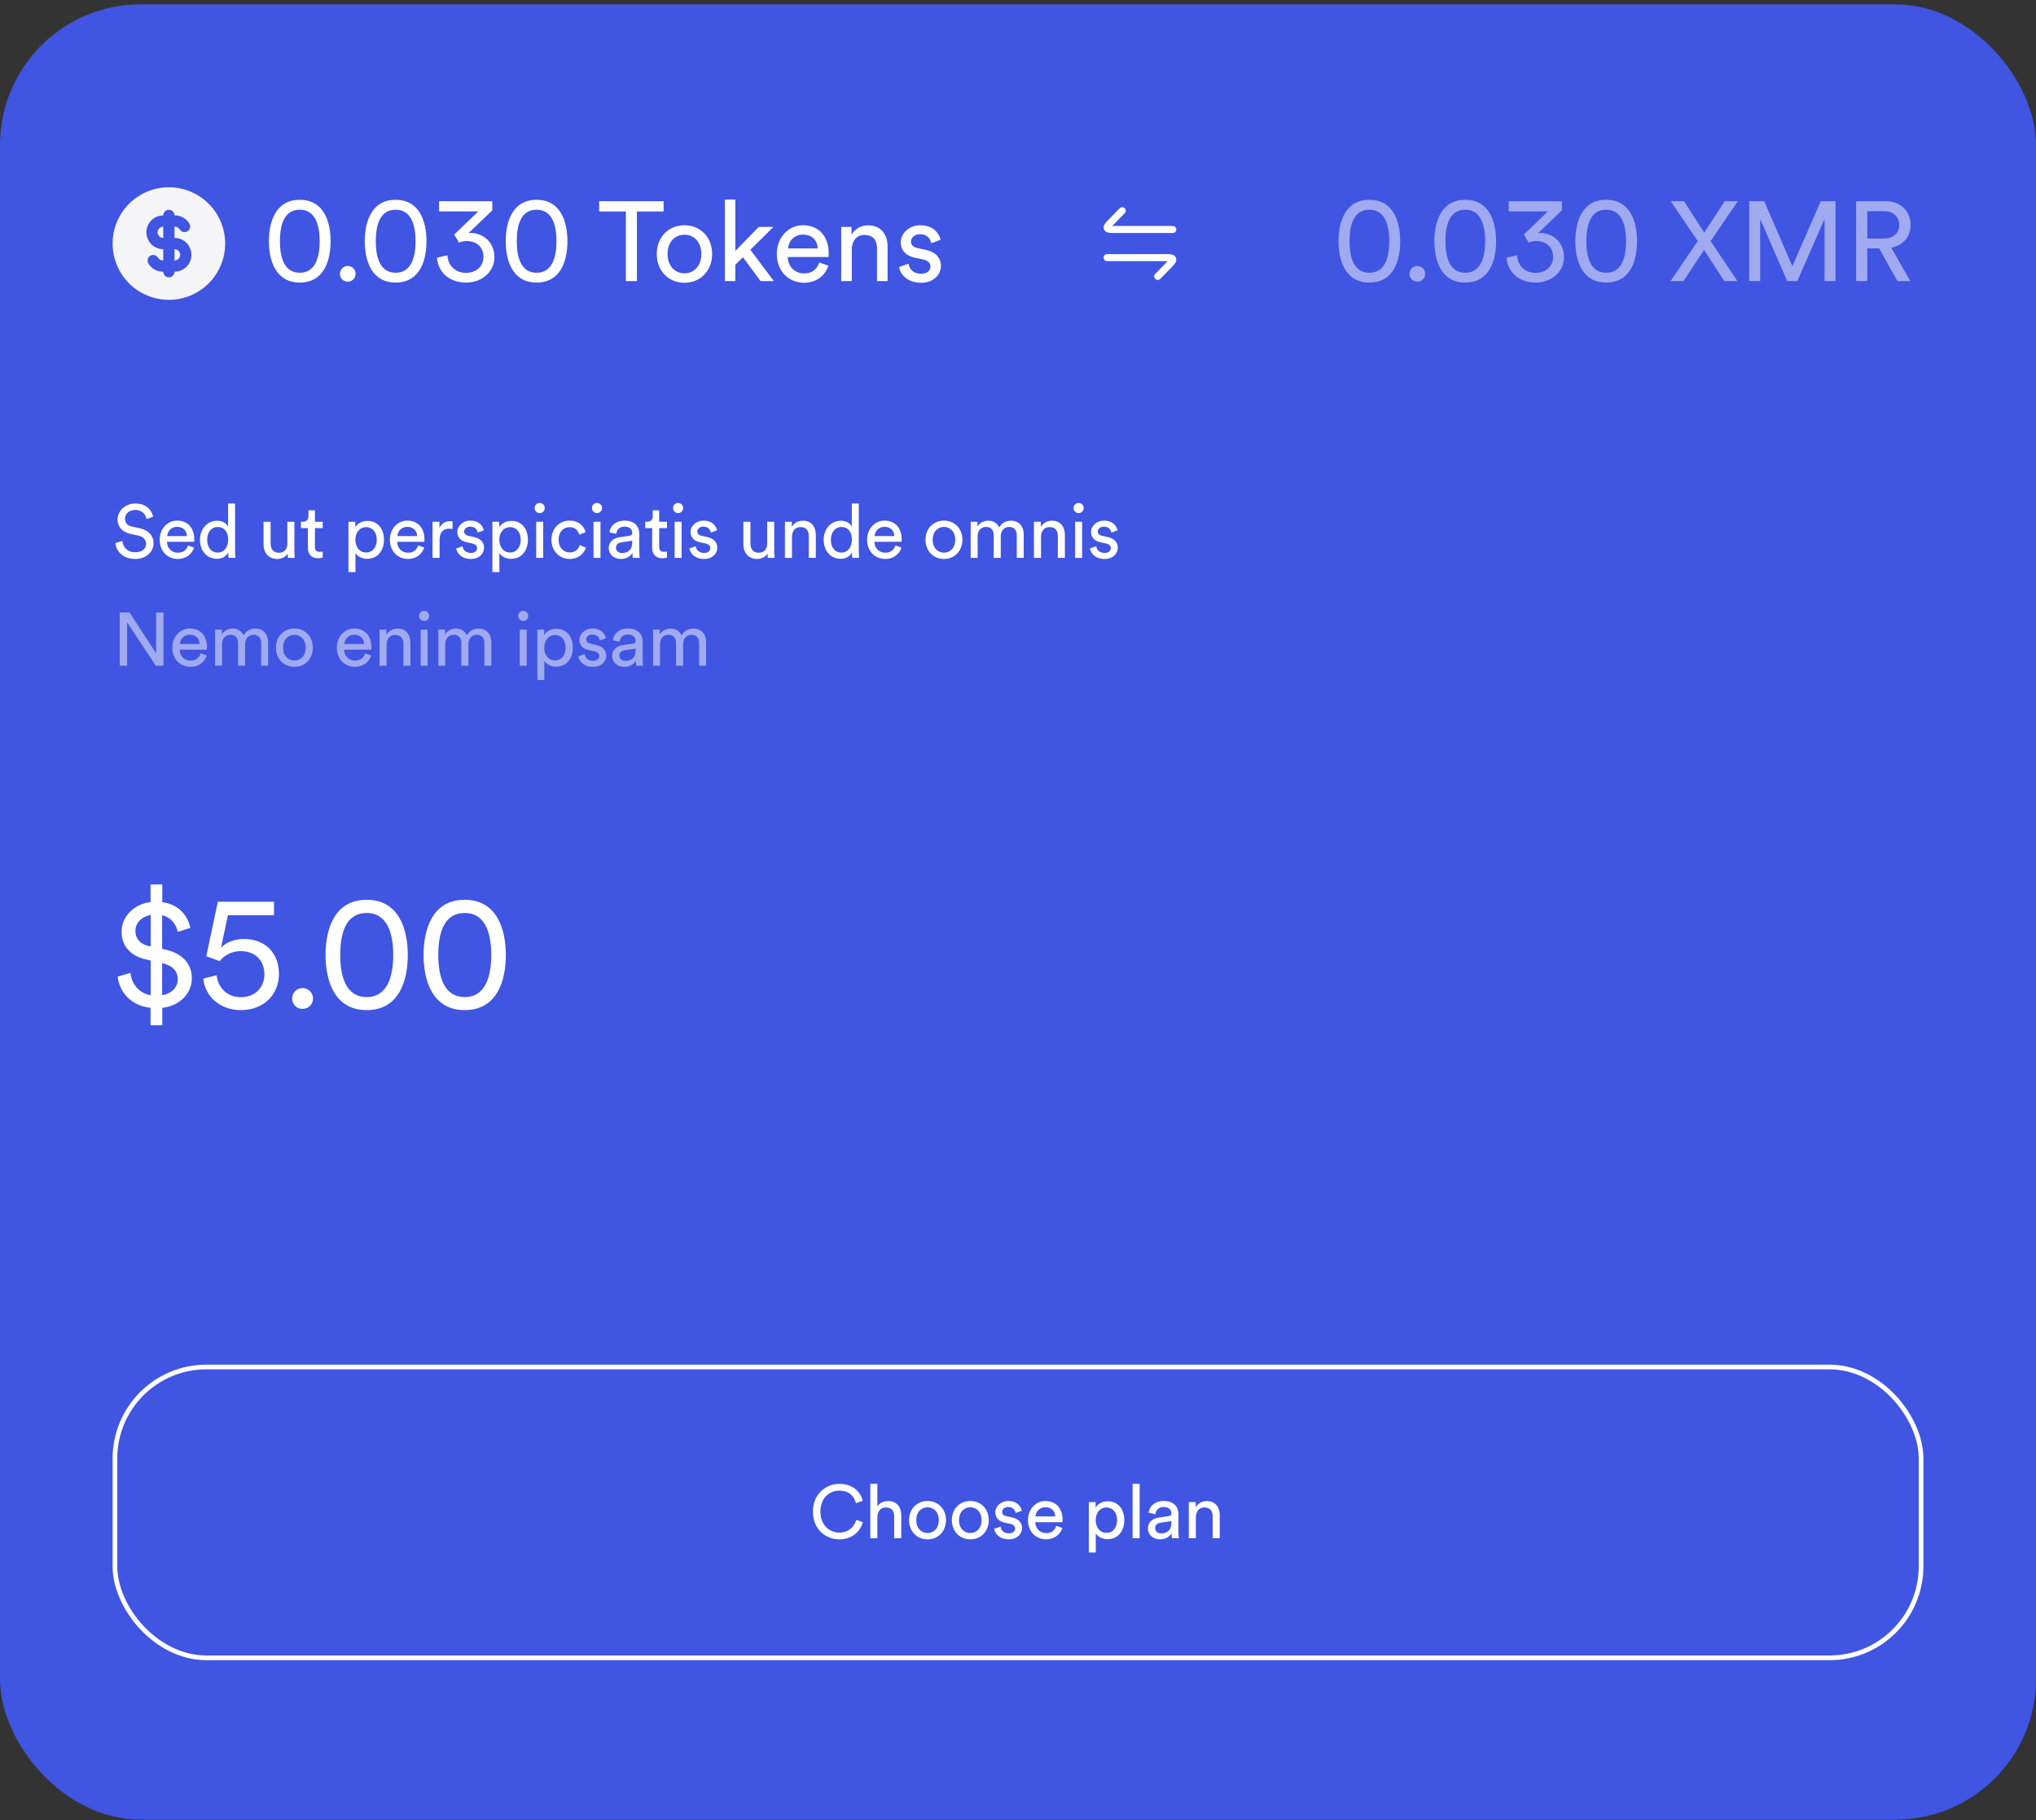 <svg width="434" height="388" viewBox="0 0 434 388" fill="none" xmlns="http://www.w3.org/2000/svg">
<rect x="0" y="0" width="434" height="388" fill="#333333" stroke="none"/>
<rect y="0.923" width="434" height="387" rx="30" fill="#4055E2"/>
<path d="M42 41.531C43.824 42.584 45.339 44.099 46.392 45.923C47.446 47.747 48 49.817 48 51.923C48 54.03 47.446 56.099 46.392 57.923C45.339 59.747 43.824 61.262 42 62.315C40.176 63.369 38.106 63.923 36 63.923C33.893 63.923 31.824 63.368 30 62.315C28.176 61.262 26.661 59.747 25.608 57.923C24.554 56.099 24 54.029 24 51.923L24.006 51.534C24.073 49.462 24.676 47.442 25.756 45.672C26.837 43.902 28.357 42.442 30.169 41.435C31.981 40.427 34.024 39.906 36.097 39.923C38.171 39.94 40.204 40.494 42 41.531ZM36 44.723C35.682 44.723 35.377 44.849 35.151 45.074C34.926 45.299 34.8 45.605 34.8 45.923C33.845 45.923 32.929 46.302 32.254 46.977C31.579 47.652 31.2 48.568 31.2 49.523C31.2 50.477 31.579 51.393 32.254 52.068C32.929 52.743 33.845 53.123 34.8 53.123V55.523C34.601 55.534 34.402 55.496 34.221 55.413C34.04 55.33 33.882 55.203 33.761 55.045L33.679 54.924C33.515 54.659 33.254 54.469 32.952 54.393C32.65 54.317 32.33 54.361 32.06 54.517C31.79 54.672 31.591 54.926 31.506 55.226C31.42 55.526 31.454 55.847 31.601 56.121C31.907 56.653 32.344 57.097 32.87 57.412C33.396 57.727 33.994 57.902 34.607 57.922H34.8C34.8 58.216 34.907 58.5 35.103 58.719C35.298 58.939 35.568 59.08 35.86 59.114L36 59.123C36.318 59.123 36.623 58.996 36.849 58.771C37.074 58.546 37.2 58.241 37.2 57.923L37.411 57.917C38.347 57.863 39.224 57.446 39.857 56.755C40.491 56.064 40.829 55.154 40.802 54.217C40.774 53.28 40.383 52.391 39.71 51.739C39.038 51.086 38.137 50.722 37.2 50.723V48.323C37.63 48.308 38.005 48.491 38.239 48.8L38.321 48.922C38.485 49.186 38.746 49.377 39.048 49.453C39.35 49.529 39.67 49.484 39.94 49.329C40.21 49.173 40.409 48.919 40.494 48.619C40.58 48.32 40.546 47.999 40.399 47.724C40.093 47.193 39.656 46.748 39.13 46.433C38.604 46.118 38.006 45.942 37.393 45.923H37.2C37.2 45.605 37.074 45.299 36.849 45.074C36.623 44.849 36.318 44.723 36 44.723ZM37.2 53.123C37.518 53.123 37.824 53.249 38.048 53.474C38.274 53.699 38.4 54.005 38.4 54.323C38.4 54.641 38.274 54.946 38.048 55.171C37.824 55.396 37.518 55.523 37.2 55.523V53.123ZM34.8 48.323V50.723C34.482 50.723 34.176 50.596 33.952 50.371C33.726 50.146 33.6 49.841 33.6 49.523C33.6 49.205 33.726 48.899 33.952 48.674C34.176 48.449 34.482 48.323 34.8 48.323Z" fill="#F5F5F7"/>
<path d="M57.32 51.427C57.32 47.395 58.688 42.595 63.896 42.595C69.104 42.595 70.472 47.395 70.472 51.427C70.472 55.411 69.152 60.235 63.896 60.235C58.664 60.235 57.32 55.387 57.32 51.427ZM68.144 51.427C68.144 48.019 67.232 44.707 63.896 44.707C60.536 44.707 59.672 47.995 59.672 51.427C59.672 54.835 60.56 58.147 63.896 58.147C67.232 58.147 68.144 54.835 68.144 51.427ZM72.461 58.387C72.461 57.451 73.181 56.707 74.117 56.707C75.053 56.707 75.797 57.451 75.797 58.387C75.797 59.323 75.053 60.043 74.117 60.043C73.181 60.043 72.461 59.323 72.461 58.387ZM77.756 51.427C77.756 47.395 79.124 42.595 84.332 42.595C89.54 42.595 90.908 47.395 90.908 51.427C90.908 55.411 89.588 60.235 84.332 60.235C79.1 60.235 77.756 55.387 77.756 51.427ZM88.58 51.427C88.58 48.019 87.668 44.707 84.332 44.707C80.972 44.707 80.108 47.995 80.108 51.427C80.108 54.835 80.996 58.147 84.332 58.147C87.668 58.147 88.58 54.835 88.58 51.427ZM100.372 49.651C103.06 49.723 105.388 51.667 105.388 54.811C105.388 57.763 102.964 60.235 99.316 60.235C95.668 60.235 93.34 57.907 93.147 54.931L95.379 54.427C95.475 56.683 97.156 58.171 99.291 58.171C101.524 58.171 103.06 56.755 103.06 54.763C103.06 52.627 101.524 51.379 99.436 51.379C98.907 51.379 98.308 51.523 97.852 51.715L96.82 50.011L101.956 45.067H93.603V42.907H104.932V44.851L99.82 49.747C99.987 49.675 100.252 49.651 100.372 49.651ZM107.801 51.427C107.801 47.395 109.169 42.595 114.377 42.595C119.585 42.595 120.953 47.395 120.953 51.427C120.953 55.411 119.633 60.235 114.377 60.235C109.145 60.235 107.801 55.387 107.801 51.427ZM118.625 51.427C118.625 48.019 117.713 44.707 114.377 44.707C111.017 44.707 110.153 47.995 110.153 51.427C110.153 54.835 111.041 58.147 114.377 58.147C117.713 58.147 118.625 54.835 118.625 51.427ZM141.451 45.091H135.763V59.923H133.411V45.091H127.723V42.907H141.451V45.091ZM145.899 58.267C147.819 58.267 149.499 56.827 149.499 54.139C149.499 51.475 147.819 50.035 145.899 50.035C143.979 50.035 142.299 51.475 142.299 54.139C142.299 56.827 143.979 58.267 145.899 58.267ZM145.899 48.019C149.355 48.019 151.803 50.635 151.803 54.139C151.803 57.667 149.355 60.283 145.899 60.283C142.443 60.283 139.995 57.667 139.995 54.139C139.995 50.635 142.443 48.019 145.899 48.019ZM164.864 48.379L159.944 53.251L164.96 59.923H162.128L158.36 54.835L156.752 56.443V59.923H154.52V42.547H156.752V53.491L161.744 48.379H164.864ZM167.987 52.963H174.299C174.251 51.307 173.171 50.011 171.131 50.011C169.235 50.011 168.083 51.475 167.987 52.963ZM174.635 55.963L176.579 56.635C175.931 58.675 174.083 60.283 171.395 60.283C168.299 60.283 165.587 58.027 165.587 54.115C165.587 50.491 168.203 48.019 171.107 48.019C174.659 48.019 176.651 50.467 176.651 54.067C176.651 54.355 176.627 54.643 176.603 54.787H167.915C167.963 56.851 169.451 58.291 171.395 58.291C173.267 58.291 174.203 57.259 174.635 55.963ZM181.571 53.251V59.923H179.315V48.379H181.523V50.035C182.363 48.595 183.731 48.043 185.075 48.043C187.835 48.043 189.203 50.035 189.203 52.603V59.923H186.947V52.987C186.947 51.379 186.275 50.083 184.259 50.083C182.483 50.083 181.571 51.499 181.571 53.251ZM191.644 56.923L193.684 56.203C193.828 57.403 194.74 58.363 196.372 58.363C197.644 58.363 198.34 57.643 198.34 56.827C198.34 56.107 197.812 55.555 196.852 55.339L194.884 54.907C193.084 54.523 192.004 53.299 192.004 51.667C192.004 49.699 193.852 48.019 196.108 48.019C199.276 48.019 200.26 50.083 200.5 51.115L198.508 51.859C198.412 51.259 197.932 49.939 196.108 49.939C194.956 49.939 194.188 50.683 194.188 51.475C194.188 52.171 194.62 52.675 195.508 52.867L197.38 53.275C199.468 53.731 200.572 55.003 200.572 56.707C200.572 58.339 199.204 60.283 196.348 60.283C193.18 60.283 191.836 58.243 191.644 56.923Z" fill="white"/>
<path d="M250 48.923H237.659C236.653 48.923 236.149 48.923 236.025 48.614C235.9 48.306 236.255 47.942 236.966 47.216L239.211 44.923M236 54.923H248.341C249.347 54.923 249.851 54.923 249.975 55.232C250.1 55.54 249.745 55.904 249.034 56.63L246.789 58.923" stroke="white" stroke-width="1.5" stroke-linecap="round" stroke-linejoin="round"/>
<path d="M285.32 51.427C285.32 47.395 286.688 42.595 291.896 42.595C297.104 42.595 298.472 47.395 298.472 51.427C298.472 55.411 297.152 60.235 291.896 60.235C286.664 60.235 285.32 55.387 285.32 51.427ZM296.144 51.427C296.144 48.019 295.232 44.707 291.896 44.707C288.536 44.707 287.672 47.995 287.672 51.427C287.672 54.835 288.56 58.147 291.896 58.147C295.232 58.147 296.144 54.835 296.144 51.427ZM300.461 58.387C300.461 57.451 301.181 56.707 302.117 56.707C303.053 56.707 303.797 57.451 303.797 58.387C303.797 59.323 303.053 60.043 302.117 60.043C301.181 60.043 300.461 59.323 300.461 58.387ZM305.756 51.427C305.756 47.395 307.124 42.595 312.332 42.595C317.54 42.595 318.908 47.395 318.908 51.427C318.908 55.411 317.588 60.235 312.332 60.235C307.1 60.235 305.756 55.387 305.756 51.427ZM316.58 51.427C316.58 48.019 315.668 44.707 312.332 44.707C308.972 44.707 308.108 47.995 308.108 51.427C308.108 54.835 308.996 58.147 312.332 58.147C315.668 58.147 316.58 54.835 316.58 51.427ZM328.372 49.651C331.06 49.723 333.388 51.667 333.388 54.811C333.388 57.763 330.964 60.235 327.316 60.235C323.668 60.235 321.34 57.907 321.148 54.931L323.38 54.427C323.476 56.683 325.156 58.171 327.292 58.171C329.524 58.171 331.06 56.755 331.06 54.763C331.06 52.627 329.524 51.379 327.436 51.379C326.908 51.379 326.308 51.523 325.852 51.715L324.82 50.011L329.956 45.067H321.604V42.907H332.932V44.851L327.82 49.747C327.988 49.675 328.252 49.651 328.372 49.651ZM335.801 51.427C335.801 47.395 337.169 42.595 342.377 42.595C347.585 42.595 348.953 47.395 348.953 51.427C348.953 55.411 347.633 60.235 342.377 60.235C337.145 60.235 335.801 55.387 335.801 51.427ZM346.625 51.427C346.625 48.019 345.713 44.707 342.377 44.707C339.017 44.707 338.153 47.995 338.153 51.427C338.153 54.835 339.041 58.147 342.377 58.147C345.713 58.147 346.625 54.835 346.625 51.427ZM370.424 42.907L364.64 51.403L370.352 59.923H367.544L363.248 53.275L358.856 59.923H356.096L361.904 51.403L356.144 42.907H358.976L363.272 49.579L367.64 42.907H370.424ZM391.259 59.923H388.931V46.675L383.123 59.923H380.963L375.203 46.675V59.923H372.875V42.907H376.067L382.067 56.755L388.115 42.907H391.259V59.923ZM404.463 59.923L400.575 52.963H398.031V59.923H395.655V42.907H402.063C405.279 42.907 407.271 45.163 407.271 47.971C407.271 50.419 405.711 52.315 403.143 52.795L407.199 59.923H404.463ZM398.031 50.851H401.631C403.551 50.851 404.847 49.723 404.847 47.971C404.847 46.171 403.551 45.019 401.631 45.019H398.031V50.851Z" fill="white" fill-opacity="0.5"/>
<path d="M32.64 110.155L31.232 110.651C31.104 109.835 30.416 108.715 28.832 108.715C27.552 108.715 26.64 109.547 26.64 110.603C26.64 111.419 27.136 112.043 28.096 112.251L29.792 112.619C31.68 113.035 32.736 114.219 32.736 115.803C32.736 117.563 31.232 119.163 28.816 119.163C26.08 119.163 24.784 117.403 24.576 115.787L26.08 115.307C26.192 116.571 27.088 117.739 28.8 117.739C30.368 117.739 31.136 116.923 31.136 115.931C31.136 115.115 30.576 114.411 29.44 114.171L27.824 113.819C26.208 113.467 25.056 112.411 25.056 110.715C25.056 108.939 26.704 107.339 28.8 107.339C31.36 107.339 32.384 108.923 32.64 110.155ZM35.639 114.283H39.847C39.815 113.179 39.095 112.315 37.735 112.315C36.471 112.315 35.703 113.291 35.639 114.283ZM40.071 116.283L41.367 116.731C40.935 118.091 39.703 119.163 37.911 119.163C35.847 119.163 34.039 117.659 34.039 115.051C34.039 112.635 35.783 110.987 37.719 110.987C40.087 110.987 41.415 112.619 41.415 115.019C41.415 115.211 41.399 115.403 41.383 115.499H35.591C35.623 116.875 36.615 117.835 37.911 117.835C39.159 117.835 39.783 117.147 40.071 116.283ZM44.16 115.051C44.16 116.635 44.976 117.803 46.416 117.803C47.792 117.803 48.64 116.603 48.64 115.019C48.64 113.435 47.808 112.347 46.432 112.347C45.056 112.347 44.16 113.467 44.16 115.051ZM48.656 117.883V117.755C48.288 118.491 47.472 119.131 46.272 119.131C44.016 119.131 42.624 117.339 42.624 115.051C42.624 112.875 44.096 111.019 46.272 111.019C47.632 111.019 48.368 111.691 48.624 112.315V107.339H50.112V117.499C50.112 118.235 50.176 118.795 50.192 118.923H48.736C48.704 118.747 48.656 118.347 48.656 117.883ZM61.331 117.995C60.915 118.795 59.955 119.163 59.059 119.163C57.267 119.163 56.179 117.819 56.179 116.075V111.227H57.683V115.851C57.683 116.907 58.163 117.835 59.427 117.835C60.643 117.835 61.251 117.035 61.251 115.867V111.227H62.755V117.499C62.755 118.107 62.803 118.651 62.835 118.923H61.395C61.363 118.747 61.331 118.315 61.331 117.995ZM67.128 108.795V111.227H68.792V112.587H67.128V116.587C67.128 117.291 67.416 117.643 68.2 117.643C68.392 117.643 68.664 117.611 68.792 117.579V118.859C68.664 118.907 68.28 119.003 67.768 119.003C66.456 119.003 65.624 118.203 65.624 116.811V112.587H64.152V111.227H64.568C65.4 111.227 65.752 110.715 65.752 110.043V108.795H67.128ZM75.768 121.963H74.28V111.227H75.736V112.427C76.152 111.659 77.064 111.051 78.312 111.051C80.616 111.051 81.848 112.827 81.848 115.067C81.848 117.355 80.52 119.131 78.264 119.131C77.08 119.131 76.184 118.571 75.768 117.883V121.963ZM80.312 115.067C80.312 113.531 79.448 112.379 78.04 112.379C76.664 112.379 75.752 113.531 75.752 115.067C75.752 116.651 76.664 117.787 78.04 117.787C79.432 117.787 80.312 116.651 80.312 115.067ZM84.703 114.283H88.911C88.879 113.179 88.159 112.315 86.799 112.315C85.535 112.315 84.767 113.291 84.703 114.283ZM89.135 116.283L90.431 116.731C89.999 118.091 88.767 119.163 86.975 119.163C84.911 119.163 83.103 117.659 83.103 115.051C83.103 112.635 84.847 110.987 86.783 110.987C89.151 110.987 90.479 112.619 90.479 115.019C90.479 115.211 90.463 115.403 90.447 115.499H84.655C84.687 116.875 85.679 117.835 86.975 117.835C88.223 117.835 88.847 117.147 89.135 116.283ZM96.472 111.147V112.747C96.248 112.715 96.024 112.699 95.816 112.699C94.552 112.699 93.704 113.371 93.704 115.067V118.923H92.2V111.227H93.672V112.571C94.232 111.387 95.192 111.099 95.976 111.099C96.184 111.099 96.392 111.131 96.472 111.147ZM97.239 116.923L98.599 116.443C98.695 117.243 99.303 117.883 100.391 117.883C101.239 117.883 101.703 117.403 101.703 116.859C101.703 116.379 101.351 116.011 100.711 115.867L99.399 115.579C98.199 115.323 97.479 114.507 97.479 113.419C97.479 112.107 98.711 110.987 100.215 110.987C102.327 110.987 102.983 112.363 103.143 113.051L101.815 113.547C101.751 113.147 101.431 112.267 100.215 112.267C99.447 112.267 98.935 112.763 98.935 113.291C98.935 113.755 99.223 114.091 99.815 114.219L101.063 114.491C102.455 114.795 103.191 115.643 103.191 116.779C103.191 117.867 102.279 119.163 100.375 119.163C98.263 119.163 97.367 117.803 97.239 116.923ZM106.451 121.963H104.963V111.227H106.419V112.427C106.835 111.659 107.747 111.051 108.995 111.051C111.299 111.051 112.531 112.827 112.531 115.067C112.531 117.355 111.203 119.131 108.947 119.131C107.763 119.131 106.867 118.571 106.451 117.883V121.963ZM110.995 115.067C110.995 113.531 110.131 112.379 108.723 112.379C107.347 112.379 106.435 113.531 106.435 115.067C106.435 116.651 107.347 117.787 108.723 117.787C110.115 117.787 110.995 116.651 110.995 115.067ZM115.786 118.923H114.298V111.227H115.786V118.923ZM113.962 108.315C113.962 107.707 114.442 107.227 115.034 107.227C115.642 107.227 116.122 107.707 116.122 108.315C116.122 108.907 115.642 109.387 115.034 109.387C114.442 109.387 113.962 108.907 113.962 108.315ZM121.415 112.379C120.199 112.379 119.079 113.275 119.079 115.067C119.079 116.827 120.183 117.771 121.431 117.771C122.871 117.771 123.399 116.795 123.575 116.187L124.903 116.763C124.535 117.867 123.431 119.163 121.431 119.163C119.191 119.163 117.543 117.403 117.543 115.067C117.543 112.667 119.223 110.987 121.415 110.987C123.463 110.987 124.519 112.267 124.839 113.435L123.479 114.011C123.287 113.259 122.727 112.379 121.415 112.379ZM128.003 118.923H126.515V111.227H128.003V118.923ZM126.179 108.315C126.179 107.707 126.659 107.227 127.251 107.227C127.859 107.227 128.339 107.707 128.339 108.315C128.339 108.907 127.859 109.387 127.251 109.387C126.659 109.387 126.179 108.907 126.179 108.315ZM129.76 116.859C129.76 115.483 130.768 114.715 132.096 114.523L134.176 114.219C134.64 114.155 134.768 113.915 134.768 113.643C134.768 112.891 134.272 112.267 133.104 112.267C132.048 112.267 131.456 112.923 131.36 113.819L129.92 113.483C130.08 112.011 131.408 110.987 133.072 110.987C135.376 110.987 136.272 112.299 136.272 113.803V117.659C136.272 118.331 136.336 118.731 136.368 118.923H134.896C134.864 118.731 134.816 118.443 134.816 117.883C134.48 118.427 133.712 119.163 132.336 119.163C130.768 119.163 129.76 118.075 129.76 116.859ZM132.544 117.899C133.776 117.899 134.768 117.307 134.768 115.627V115.275L132.416 115.627C131.776 115.723 131.296 116.091 131.296 116.779C131.296 117.355 131.776 117.899 132.544 117.899ZM140.516 108.795V111.227H142.18V112.587H140.516V116.587C140.516 117.291 140.804 117.643 141.588 117.643C141.78 117.643 142.052 117.611 142.18 117.579V118.859C142.052 118.907 141.668 119.003 141.156 119.003C139.844 119.003 139.012 118.203 139.012 116.811V112.587H137.54V111.227H137.956C138.788 111.227 139.14 110.715 139.14 110.043V108.795H140.516ZM145.29 118.923H143.802V111.227H145.29V118.923ZM143.466 108.315C143.466 107.707 143.946 107.227 144.538 107.227C145.146 107.227 145.626 107.707 145.626 108.315C145.626 108.907 145.146 109.387 144.538 109.387C143.946 109.387 143.466 108.907 143.466 108.315ZM146.95 116.923L148.31 116.443C148.406 117.243 149.014 117.883 150.102 117.883C150.95 117.883 151.414 117.403 151.414 116.859C151.414 116.379 151.062 116.011 150.422 115.867L149.11 115.579C147.91 115.323 147.19 114.507 147.19 113.419C147.19 112.107 148.422 110.987 149.926 110.987C152.038 110.987 152.694 112.363 152.854 113.051L151.526 113.547C151.462 113.147 151.142 112.267 149.926 112.267C149.158 112.267 148.646 112.763 148.646 113.291C148.646 113.755 148.934 114.091 149.526 114.219L150.774 114.491C152.166 114.795 152.902 115.643 152.902 116.779C152.902 117.867 151.99 119.163 150.086 119.163C147.974 119.163 147.078 117.803 146.95 116.923ZM163.613 117.995C163.197 118.795 162.237 119.163 161.341 119.163C159.549 119.163 158.461 117.819 158.461 116.075V111.227H159.965V115.851C159.965 116.907 160.445 117.835 161.709 117.835C162.925 117.835 163.533 117.035 163.533 115.867V111.227H165.037V117.499C165.037 118.107 165.085 118.651 165.117 118.923H163.677C163.645 118.747 163.613 118.315 163.613 117.995ZM168.818 114.475V118.923H167.314V111.227H168.786V112.331C169.346 111.371 170.258 111.003 171.154 111.003C172.994 111.003 173.906 112.331 173.906 114.043V118.923H172.402V114.299C172.402 113.227 171.954 112.363 170.61 112.363C169.426 112.363 168.818 113.307 168.818 114.475ZM177.11 115.051C177.11 116.635 177.926 117.803 179.366 117.803C180.742 117.803 181.59 116.603 181.59 115.019C181.59 113.435 180.758 112.347 179.382 112.347C178.006 112.347 177.11 113.467 177.11 115.051ZM181.606 117.883V117.755C181.238 118.491 180.422 119.131 179.222 119.131C176.966 119.131 175.574 117.339 175.574 115.051C175.574 112.875 177.046 111.019 179.222 111.019C180.582 111.019 181.318 111.691 181.574 112.315V107.339H183.062V117.499C183.062 118.235 183.126 118.795 183.142 118.923H181.686C181.654 118.747 181.606 118.347 181.606 117.883ZM186.431 114.283H190.639C190.607 113.179 189.887 112.315 188.527 112.315C187.263 112.315 186.495 113.291 186.431 114.283ZM190.863 116.283L192.159 116.731C191.727 118.091 190.495 119.163 188.703 119.163C186.639 119.163 184.831 117.659 184.831 115.051C184.831 112.635 186.575 110.987 188.511 110.987C190.879 110.987 192.207 112.619 192.207 115.019C192.207 115.211 192.191 115.403 192.175 115.499H186.383C186.415 116.875 187.407 117.835 188.703 117.835C189.951 117.835 190.575 117.147 190.863 116.283ZM201.218 117.819C202.498 117.819 203.618 116.859 203.618 115.067C203.618 113.291 202.498 112.331 201.218 112.331C199.938 112.331 198.818 113.291 198.818 115.067C198.818 116.859 199.938 117.819 201.218 117.819ZM201.218 110.987C203.522 110.987 205.154 112.731 205.154 115.067C205.154 117.419 203.522 119.163 201.218 119.163C198.914 119.163 197.282 117.419 197.282 115.067C197.282 112.731 198.914 110.987 201.218 110.987ZM208.398 118.923H206.91V111.227H208.35V112.251C208.83 111.403 209.79 111.003 210.686 111.003C211.646 111.003 212.574 111.467 212.99 112.459C213.598 111.355 214.59 111.003 215.566 111.003C216.91 111.003 218.222 111.915 218.222 113.931V118.923H216.734V114.091C216.734 113.083 216.238 112.331 215.102 112.331C214.046 112.331 213.326 113.163 213.326 114.267V118.923H211.822V114.091C211.822 113.099 211.342 112.331 210.19 112.331C209.118 112.331 208.398 113.131 208.398 114.283V118.923ZM221.906 114.475V118.923H220.402V111.227H221.874V112.331C222.434 111.371 223.346 111.003 224.242 111.003C226.082 111.003 226.994 112.331 226.994 114.043V118.923H225.49V114.299C225.49 113.227 225.042 112.363 223.698 112.363C222.514 112.363 221.906 113.307 221.906 114.475ZM230.662 118.923H229.174V111.227H230.662V118.923ZM228.838 108.315C228.838 107.707 229.318 107.227 229.91 107.227C230.518 107.227 230.998 107.707 230.998 108.315C230.998 108.907 230.518 109.387 229.91 109.387C229.318 109.387 228.838 108.907 228.838 108.315ZM232.323 116.923L233.683 116.443C233.779 117.243 234.387 117.883 235.475 117.883C236.323 117.883 236.787 117.403 236.787 116.859C236.787 116.379 236.435 116.011 235.795 115.867L234.483 115.579C233.283 115.323 232.563 114.507 232.563 113.419C232.563 112.107 233.795 110.987 235.299 110.987C237.411 110.987 238.067 112.363 238.227 113.051L236.899 113.547C236.835 113.147 236.515 112.267 235.299 112.267C234.531 112.267 234.019 112.763 234.019 113.291C234.019 113.755 234.307 114.091 234.899 114.219L236.147 114.491C237.539 114.795 238.275 115.643 238.275 116.779C238.275 117.867 237.363 119.163 235.459 119.163C233.347 119.163 232.451 117.803 232.323 116.923Z" fill="white"/>
<path d="M34.848 141.923H33.216L27.088 132.675V141.923H25.52V130.579H27.616L33.28 139.283V130.579H34.848V141.923ZM38.342 137.283H42.55C42.518 136.179 41.798 135.315 40.438 135.315C39.174 135.315 38.406 136.291 38.342 137.283ZM42.774 139.283L44.07 139.731C43.638 141.091 42.406 142.163 40.614 142.163C38.55 142.163 36.742 140.659 36.742 138.051C36.742 135.635 38.486 133.987 40.422 133.987C42.79 133.987 44.118 135.619 44.118 138.019C44.118 138.211 44.102 138.403 44.086 138.499H38.294C38.326 139.875 39.318 140.835 40.614 140.835C41.862 140.835 42.486 140.147 42.774 139.283ZM47.327 141.923H45.839V134.227H47.279V135.251C47.759 134.403 48.719 134.003 49.615 134.003C50.575 134.003 51.503 134.467 51.919 135.459C52.527 134.355 53.519 134.003 54.495 134.003C55.839 134.003 57.151 134.915 57.151 136.931V141.923H55.663V137.091C55.663 136.083 55.167 135.331 54.031 135.331C52.975 135.331 52.255 136.163 52.255 137.267V141.923H50.751V137.091C50.751 136.099 50.271 135.331 49.119 135.331C48.047 135.331 47.327 136.131 47.327 137.283V141.923ZM62.754 140.819C64.034 140.819 65.154 139.859 65.154 138.067C65.154 136.291 64.034 135.331 62.754 135.331C61.474 135.331 60.354 136.291 60.354 138.067C60.354 139.859 61.474 140.819 62.754 140.819ZM62.754 133.987C65.058 133.987 66.69 135.731 66.69 138.067C66.69 140.419 65.058 142.163 62.754 142.163C60.45 142.163 58.818 140.419 58.818 138.067C58.818 135.731 60.45 133.987 62.754 133.987ZM73.401 137.283H77.609C77.577 136.179 76.857 135.315 75.497 135.315C74.233 135.315 73.465 136.291 73.401 137.283ZM77.833 139.283L79.129 139.731C78.697 141.091 77.465 142.163 75.673 142.163C73.609 142.163 71.801 140.659 71.801 138.051C71.801 135.635 73.545 133.987 75.481 133.987C77.849 133.987 79.177 135.619 79.177 138.019C79.177 138.211 79.161 138.403 79.145 138.499H73.353C73.385 139.875 74.377 140.835 75.673 140.835C76.921 140.835 77.545 140.147 77.833 139.283ZM82.402 137.475V141.923H80.898V134.227H82.37V135.331C82.93 134.371 83.842 134.003 84.738 134.003C86.578 134.003 87.49 135.331 87.49 137.043V141.923H85.986V137.299C85.986 136.227 85.538 135.363 84.194 135.363C83.01 135.363 82.402 136.307 82.402 137.475ZM91.158 141.923H89.67V134.227H91.158V141.923ZM89.334 131.315C89.334 130.707 89.814 130.227 90.406 130.227C91.014 130.227 91.494 130.707 91.494 131.315C91.494 131.907 91.014 132.387 90.406 132.387C89.814 132.387 89.334 131.907 89.334 131.315ZM94.915 141.923H93.427V134.227H94.867V135.251C95.347 134.403 96.307 134.003 97.203 134.003C98.163 134.003 99.091 134.467 99.507 135.459C100.115 134.355 101.107 134.003 102.083 134.003C103.427 134.003 104.739 134.915 104.739 136.931V141.923H103.251V137.091C103.251 136.083 102.755 135.331 101.619 135.331C100.563 135.331 99.843 136.163 99.843 137.267V141.923H98.339V137.091C98.339 136.099 97.859 135.331 96.707 135.331C95.635 135.331 94.915 136.131 94.915 137.283V141.923ZM112.273 141.923H110.785V134.227H112.273V141.923ZM110.449 131.315C110.449 130.707 110.929 130.227 111.521 130.227C112.129 130.227 112.609 130.707 112.609 131.315C112.609 131.907 112.129 132.387 111.521 132.387C110.929 132.387 110.449 131.907 110.449 131.315ZM116.03 144.963H114.542V134.227H115.998V135.427C116.414 134.659 117.326 134.051 118.574 134.051C120.878 134.051 122.11 135.827 122.11 138.067C122.11 140.355 120.782 142.131 118.526 142.131C117.342 142.131 116.446 141.571 116.03 140.883V144.963ZM120.574 138.067C120.574 136.531 119.71 135.379 118.302 135.379C116.926 135.379 116.014 136.531 116.014 138.067C116.014 139.651 116.926 140.787 118.302 140.787C119.694 140.787 120.574 139.651 120.574 138.067ZM123.269 139.923L124.629 139.443C124.725 140.243 125.333 140.883 126.421 140.883C127.269 140.883 127.733 140.403 127.733 139.859C127.733 139.379 127.381 139.011 126.741 138.867L125.429 138.579C124.229 138.323 123.509 137.507 123.509 136.419C123.509 135.107 124.741 133.987 126.245 133.987C128.357 133.987 129.013 135.363 129.173 136.051L127.845 136.547C127.781 136.147 127.461 135.267 126.245 135.267C125.477 135.267 124.965 135.763 124.965 136.291C124.965 136.755 125.253 137.091 125.845 137.219L127.093 137.491C128.485 137.795 129.221 138.643 129.221 139.779C129.221 140.867 128.309 142.163 126.405 142.163C124.293 142.163 123.397 140.803 123.269 139.923ZM130.481 139.859C130.481 138.483 131.489 137.715 132.817 137.523L134.897 137.219C135.361 137.155 135.489 136.915 135.489 136.643C135.489 135.891 134.993 135.267 133.825 135.267C132.769 135.267 132.177 135.923 132.081 136.819L130.641 136.483C130.801 135.011 132.129 133.987 133.793 133.987C136.097 133.987 136.993 135.299 136.993 136.803V140.659C136.993 141.331 137.057 141.731 137.089 141.923H135.617C135.585 141.731 135.537 141.443 135.537 140.883C135.201 141.427 134.433 142.163 133.057 142.163C131.489 142.163 130.481 141.075 130.481 139.859ZM133.265 140.899C134.497 140.899 135.489 140.307 135.489 138.627V138.275L133.137 138.627C132.497 138.723 132.017 139.091 132.017 139.779C132.017 140.355 132.497 140.899 133.265 140.899ZM140.691 141.923H139.203V134.227H140.643V135.251C141.123 134.403 142.083 134.003 142.979 134.003C143.939 134.003 144.867 134.467 145.283 135.459C145.891 134.355 146.883 134.003 147.859 134.003C149.203 134.003 150.515 134.915 150.515 136.931V141.923H149.027V137.091C149.027 136.083 148.531 135.331 147.395 135.331C146.339 135.331 145.619 136.163 145.619 137.267V141.923H144.115V137.091C144.115 136.099 143.635 135.331 142.483 135.331C141.411 135.331 140.691 136.131 140.691 137.283V141.923Z" fill="white" fill-opacity="0.5"/>
<path d="M34.592 218.571H32.096V214.859C27.616 214.347 25.408 211.211 25.088 208.203L27.808 207.403C28.032 209.611 29.44 211.691 32.128 212.171V204.779L31.2 204.555C28 203.883 25.92 201.803 25.92 198.667C25.92 195.307 28.608 192.747 32.096 192.299V188.555H34.592V192.331C38.272 192.811 40.064 195.371 40.576 197.803L37.888 198.667C37.6 197.195 36.608 195.627 34.56 195.115V202.283L35.136 202.411C38.784 203.179 40.896 205.419 40.896 208.523C40.896 211.595 38.56 214.379 34.592 214.859V218.571ZM37.888 208.747C37.888 206.955 36.672 205.803 34.56 205.323V212.171C36.704 211.787 37.888 210.411 37.888 208.747ZM28.864 198.443C28.864 200.075 29.856 201.291 31.808 201.707L32.128 201.771V195.051C30.208 195.403 28.864 196.747 28.864 198.443ZM43.333 208.619L46.181 207.915C46.437 210.507 48.389 212.587 51.333 212.587C54.309 212.587 56.357 210.571 56.357 207.723C56.357 204.587 54.213 202.763 51.333 202.763C49.413 202.763 47.813 203.627 46.821 204.907L43.973 203.851L46.437 192.235H58.405V195.115H48.581L47.109 202.059C48.229 200.779 50.277 200.171 51.941 200.171C56.453 200.171 59.461 203.051 59.461 207.691C59.461 211.883 56.357 215.339 51.333 215.339C46.789 215.339 43.653 212.267 43.333 208.619ZM62.275 212.875C62.275 211.627 63.235 210.635 64.483 210.635C65.731 210.635 66.723 211.627 66.723 212.875C66.723 214.123 65.731 215.083 64.483 215.083C63.235 215.083 62.275 214.123 62.275 212.875ZM69.39 203.595C69.39 198.219 71.214 191.819 78.158 191.819C85.102 191.819 86.926 198.219 86.926 203.595C86.926 208.907 85.166 215.339 78.158 215.339C71.182 215.339 69.39 208.875 69.39 203.595ZM83.822 203.595C83.822 199.051 82.606 194.635 78.158 194.635C73.678 194.635 72.526 199.019 72.526 203.595C72.526 208.139 73.71 212.555 78.158 212.555C82.606 212.555 83.822 208.139 83.822 203.595ZM90.287 203.595C90.287 198.219 92.112 191.819 99.055 191.819C105.999 191.819 107.823 198.219 107.823 203.595C107.823 208.907 106.063 215.339 99.055 215.339C92.079 215.339 90.287 208.875 90.287 203.595ZM104.719 203.595C104.719 199.051 103.503 194.635 99.055 194.635C94.576 194.635 93.424 199.019 93.424 203.595C93.424 208.139 94.608 212.555 99.055 212.555C103.503 212.555 104.719 208.139 104.719 203.595Z" fill="white"/>
<rect x="24.5" y="291.423" width="385" height="62" rx="19.5" stroke="white"/>
<path d="M178.916 328.163C175.988 328.163 173.284 326.035 173.284 322.243C173.284 318.451 176.1 316.339 178.916 316.339C181.508 316.339 183.332 317.747 183.908 319.939L182.452 320.451C182.02 318.739 180.772 317.779 178.916 317.779C176.852 317.779 174.884 319.283 174.884 322.243C174.884 325.203 176.852 326.723 178.916 326.723C180.852 326.723 182.068 325.555 182.532 324.003L183.924 324.515C183.316 326.643 181.524 328.163 178.916 328.163ZM187.024 323.395V327.923H185.52V316.339H187.024V321.123C187.584 320.307 188.48 320.003 189.36 320.003C191.2 320.003 192.112 321.331 192.112 323.043V327.923H190.608V323.299C190.608 322.227 190.16 321.363 188.816 321.363C187.664 321.363 187.056 322.259 187.024 323.395ZM197.716 326.819C198.996 326.819 200.116 325.859 200.116 324.067C200.116 322.291 198.996 321.331 197.716 321.331C196.436 321.331 195.316 322.291 195.316 324.067C195.316 325.859 196.436 326.819 197.716 326.819ZM197.716 319.987C200.02 319.987 201.652 321.731 201.652 324.067C201.652 326.419 200.02 328.163 197.716 328.163C195.412 328.163 193.78 326.419 193.78 324.067C193.78 321.731 195.412 319.987 197.716 319.987ZM206.832 326.819C208.112 326.819 209.232 325.859 209.232 324.067C209.232 322.291 208.112 321.331 206.832 321.331C205.552 321.331 204.432 322.291 204.432 324.067C204.432 325.859 205.552 326.819 206.832 326.819ZM206.832 319.987C209.136 319.987 210.768 321.731 210.768 324.067C210.768 326.419 209.136 328.163 206.832 328.163C204.528 328.163 202.896 326.419 202.896 324.067C202.896 321.731 204.528 319.987 206.832 319.987ZM211.917 325.923L213.277 325.443C213.373 326.243 213.981 326.883 215.069 326.883C215.917 326.883 216.381 326.403 216.381 325.859C216.381 325.379 216.029 325.011 215.389 324.867L214.077 324.579C212.877 324.323 212.157 323.507 212.157 322.419C212.157 321.107 213.389 319.987 214.893 319.987C217.005 319.987 217.661 321.363 217.821 322.051L216.493 322.547C216.429 322.147 216.109 321.267 214.893 321.267C214.125 321.267 213.613 321.763 213.613 322.291C213.613 322.755 213.901 323.091 214.493 323.219L215.741 323.491C217.133 323.795 217.869 324.643 217.869 325.779C217.869 326.867 216.957 328.163 215.053 328.163C212.941 328.163 212.045 326.803 211.917 325.923ZM220.729 323.283H224.937C224.905 322.179 224.185 321.315 222.825 321.315C221.561 321.315 220.793 322.291 220.729 323.283ZM225.161 325.283L226.457 325.731C226.025 327.091 224.793 328.163 223.001 328.163C220.937 328.163 219.129 326.659 219.129 324.051C219.129 321.635 220.873 319.987 222.809 319.987C225.177 319.987 226.505 321.619 226.505 324.019C226.505 324.211 226.489 324.403 226.473 324.499H220.681C220.713 325.875 221.705 326.835 223.001 326.835C224.249 326.835 224.873 326.147 225.161 325.283ZM233.58 330.963H232.092V320.227H233.548V321.427C233.964 320.659 234.876 320.051 236.124 320.051C238.428 320.051 239.66 321.827 239.66 324.067C239.66 326.355 238.332 328.131 236.076 328.131C234.892 328.131 233.996 327.571 233.58 326.883V330.963ZM238.124 324.067C238.124 322.531 237.26 321.379 235.852 321.379C234.476 321.379 233.564 322.531 233.564 324.067C233.564 325.651 234.476 326.787 235.852 326.787C237.244 326.787 238.124 325.651 238.124 324.067ZM242.931 327.923H241.427V316.339H242.931V327.923ZM244.688 325.859C244.688 324.483 245.696 323.715 247.024 323.523L249.104 323.219C249.568 323.155 249.696 322.915 249.696 322.643C249.696 321.891 249.2 321.267 248.032 321.267C246.976 321.267 246.384 321.923 246.288 322.819L244.848 322.483C245.008 321.011 246.336 319.987 248 319.987C250.304 319.987 251.2 321.299 251.2 322.803V326.659C251.2 327.331 251.264 327.731 251.296 327.923H249.824C249.792 327.731 249.744 327.443 249.744 326.883C249.408 327.427 248.64 328.163 247.264 328.163C245.696 328.163 244.688 327.075 244.688 325.859ZM247.472 326.899C248.704 326.899 249.696 326.307 249.696 324.627V324.275L247.344 324.627C246.704 324.723 246.224 325.091 246.224 325.779C246.224 326.355 246.704 326.899 247.472 326.899ZM254.914 323.475V327.923H253.41V320.227H254.882V321.331C255.442 320.371 256.354 320.003 257.25 320.003C259.09 320.003 260.002 321.331 260.002 323.043V327.923H258.498V323.299C258.498 322.227 258.05 321.363 256.706 321.363C255.522 321.363 254.914 322.307 254.914 323.475Z" fill="white"/>
</svg>
